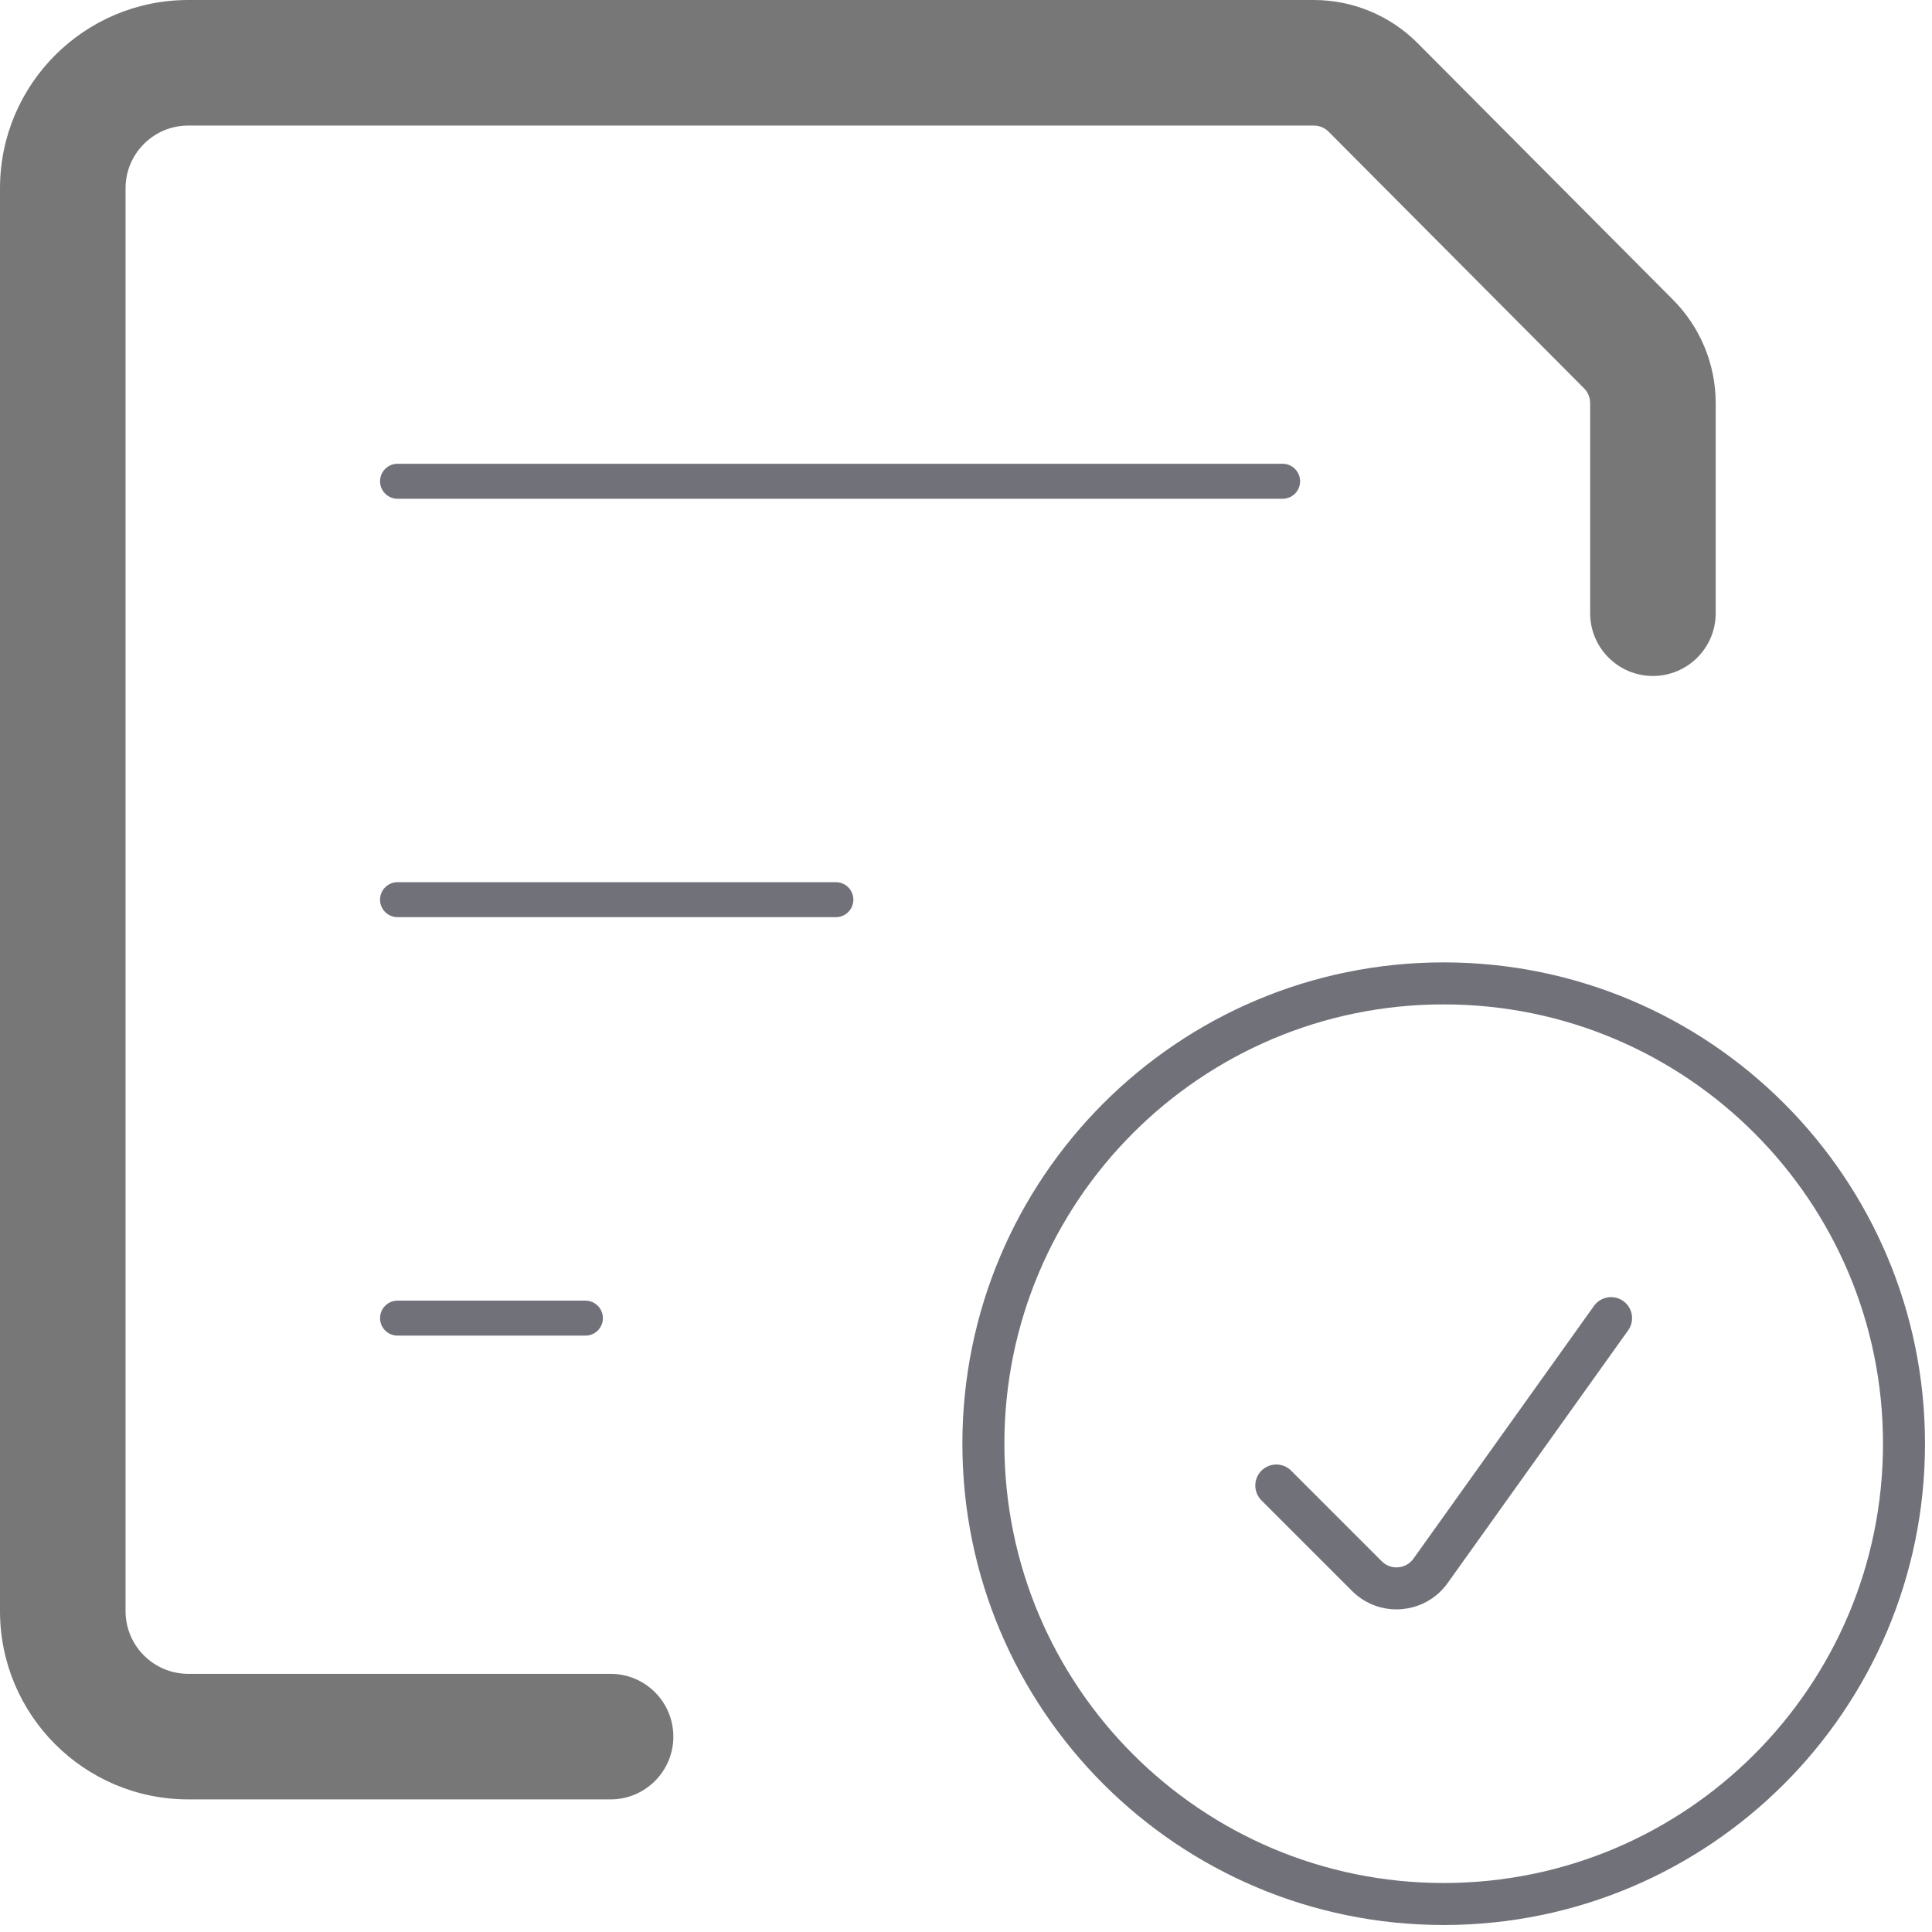 <svg width="69" height="69" viewBox="0 0 69 69" fill="none" xmlns="http://www.w3.org/2000/svg">
<path d="M56.791 21.9C56.791 23.138 57.795 24.142 59.033 24.142C60.271 24.142 61.275 23.138 61.275 21.9H56.791ZM21.806 64.264C23.044 64.264 24.048 63.26 24.048 62.022C24.048 60.784 23.044 59.78 21.806 59.78V64.264ZM61.275 21.9V14.397H56.791V21.9H61.275ZM59.752 10.707L50.629 1.541L47.451 4.704L56.574 13.87L59.752 10.707ZM46.922 0H6.725V4.484H46.922V0ZM0 6.725L0 57.538H4.484L4.484 6.725L0 6.725ZM6.725 64.264H21.806V59.78H6.725V64.264ZM0 57.538C-5.97801e-06 61.253 3.011 64.264 6.725 64.264V59.78C5.487 59.78 4.484 58.777 4.484 57.538H0ZM6.725 0C3.011 0 0 3.011 0 6.725L4.484 6.725C4.484 5.487 5.487 4.484 6.725 4.484V0ZM50.629 1.541C49.648 0.555 48.313 0 46.922 0V4.484C47.121 4.484 47.311 4.563 47.451 4.704L50.629 1.541ZM61.275 14.397C61.275 13.014 60.727 11.687 59.752 10.707L56.574 13.87C56.713 14.01 56.791 14.2 56.791 14.397H61.275Z" fill="#777777"/>
<path d="M14.198 17.188H45.807" stroke="#71717A" stroke-width="1.25" stroke-linecap="round"/>
<path d="M14.198 32.131H29.852" stroke="#71717A" stroke-width="1.25" stroke-linecap="round"/>
<path d="M14.198 47.076H20.907" stroke="#71717A" stroke-width="1.25" stroke-linecap="round"/>
<path d="M51.56 68C60.64 68 68 60.64 68 51.561C68 42.481 60.64 35.121 51.56 35.121C42.481 35.121 35.121 42.481 35.121 51.561C35.121 60.64 42.481 68 51.56 68Z" stroke="#71717A" stroke-width="1.5"/>
<path d="M45.582 53.054L48.818 56.29C49.471 56.943 50.555 56.853 51.091 56.102L57.538 47.076" stroke="#71717A" stroke-width="1.5" stroke-linecap="round" stroke-linejoin="round"/>
</svg>
